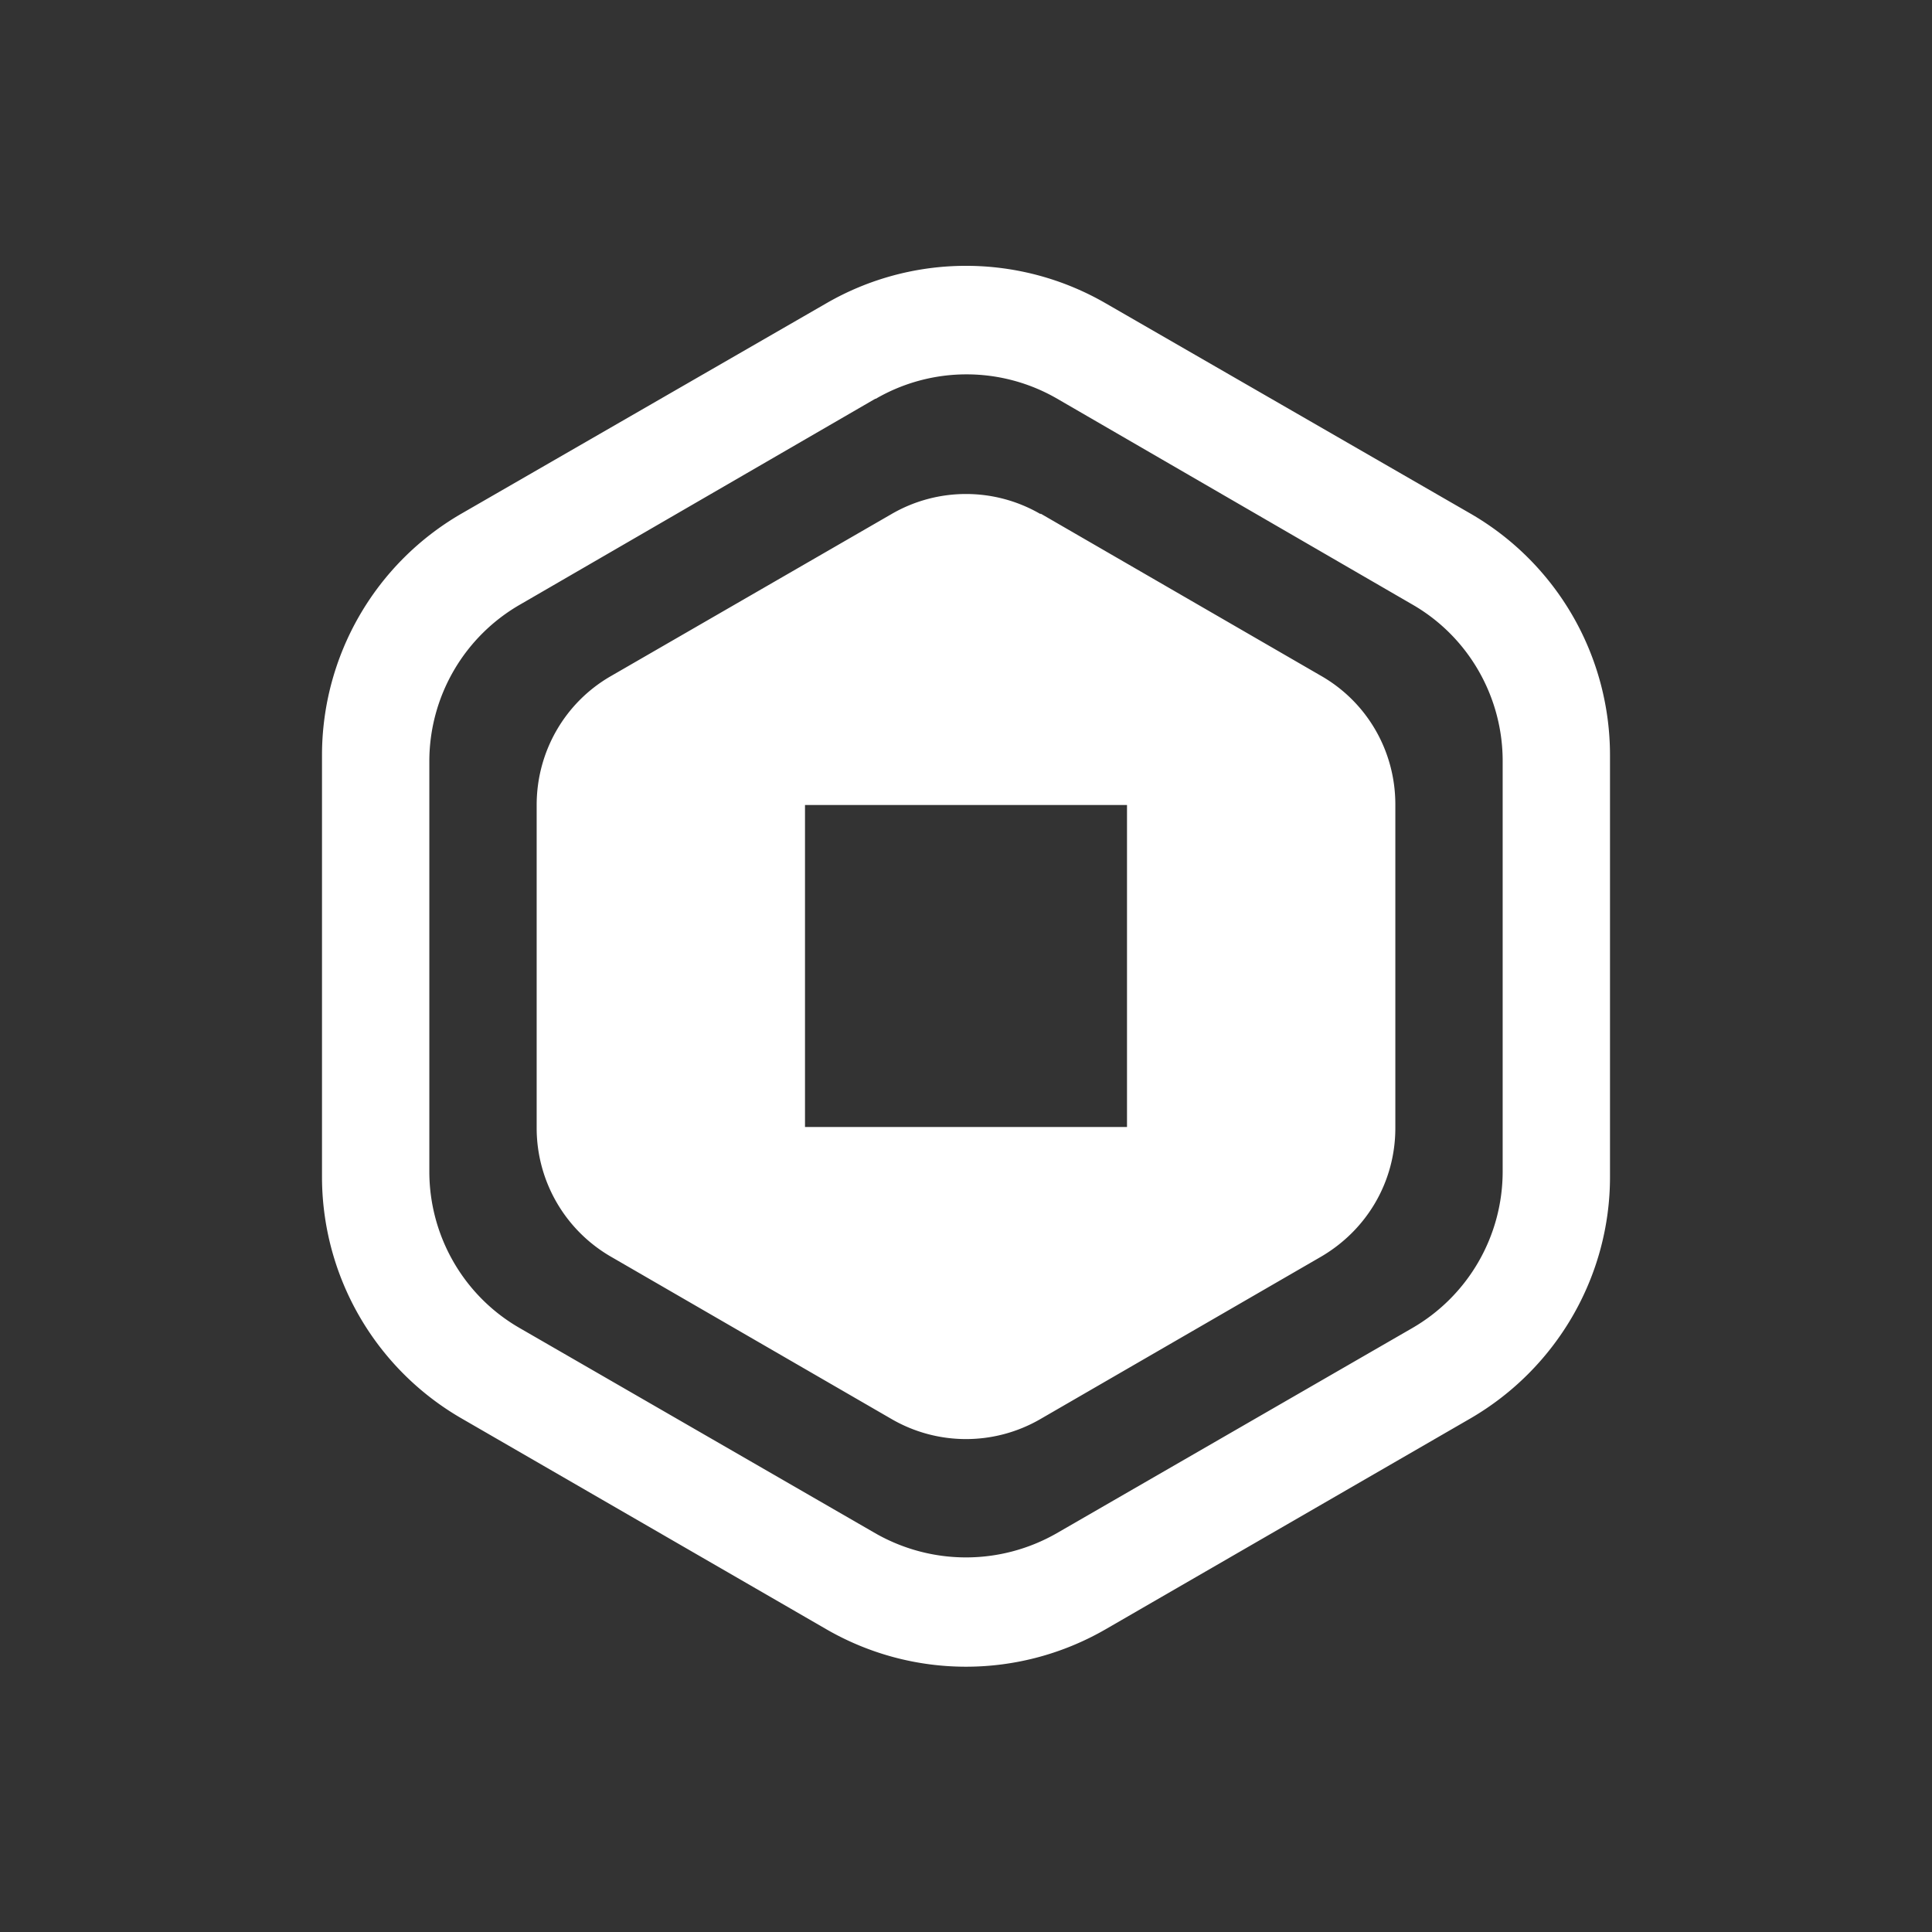 <svg xmlns="http://www.w3.org/2000/svg" viewBox="0 0 36 36"><rect x="0" y="0" width="36" height="36" fill="#333333" stroke="none"/><path fill="#FFF" fill-rule="evenodd" d="M27.4 9.57a5.2 5.2 0 0 1 2.6 4.5v7.86c0 1.86-1 3.57-2.6 4.5l-6.8 3.93a5.2 5.2 0 0 1-5.2 0l-6.8-3.93a5.2 5.2 0 0 1-2.6-4.5v-7.86a5.2 5.2 0 0 1 2.6-4.5l6.8-3.92a5.2 5.2 0 0 1 5.2 0l6.8 3.92ZM16.31 7.43 9.7 11.26A3.37 3.37 0 0 0 8 14.18v7.65c0 1.2.64 2.32 1.69 2.92l6.62 3.82c1.05.6 2.33.6 3.38 0l6.62-3.82A3.37 3.37 0 0 0 28 21.83v-7.65c0-1.2-.64-2.32-1.69-2.92L19.7 7.43a3.37 3.37 0 0 0-3.38 0Zm3.08 2.14 5.22 3.02c.86.49 1.39 1.4 1.39 2.4v6.03c0 1-.53 1.9-1.39 2.4l-5.22 3.02c-.86.5-1.92.5-2.78 0l-5.22-3.02a2.77 2.77 0 0 1-1.39-2.4V15c0-1 .53-1.91 1.38-2.4l5.23-3.02c.86-.5 1.92-.5 2.78 0ZM15 21h6v-6h-6v6Z"/></svg>